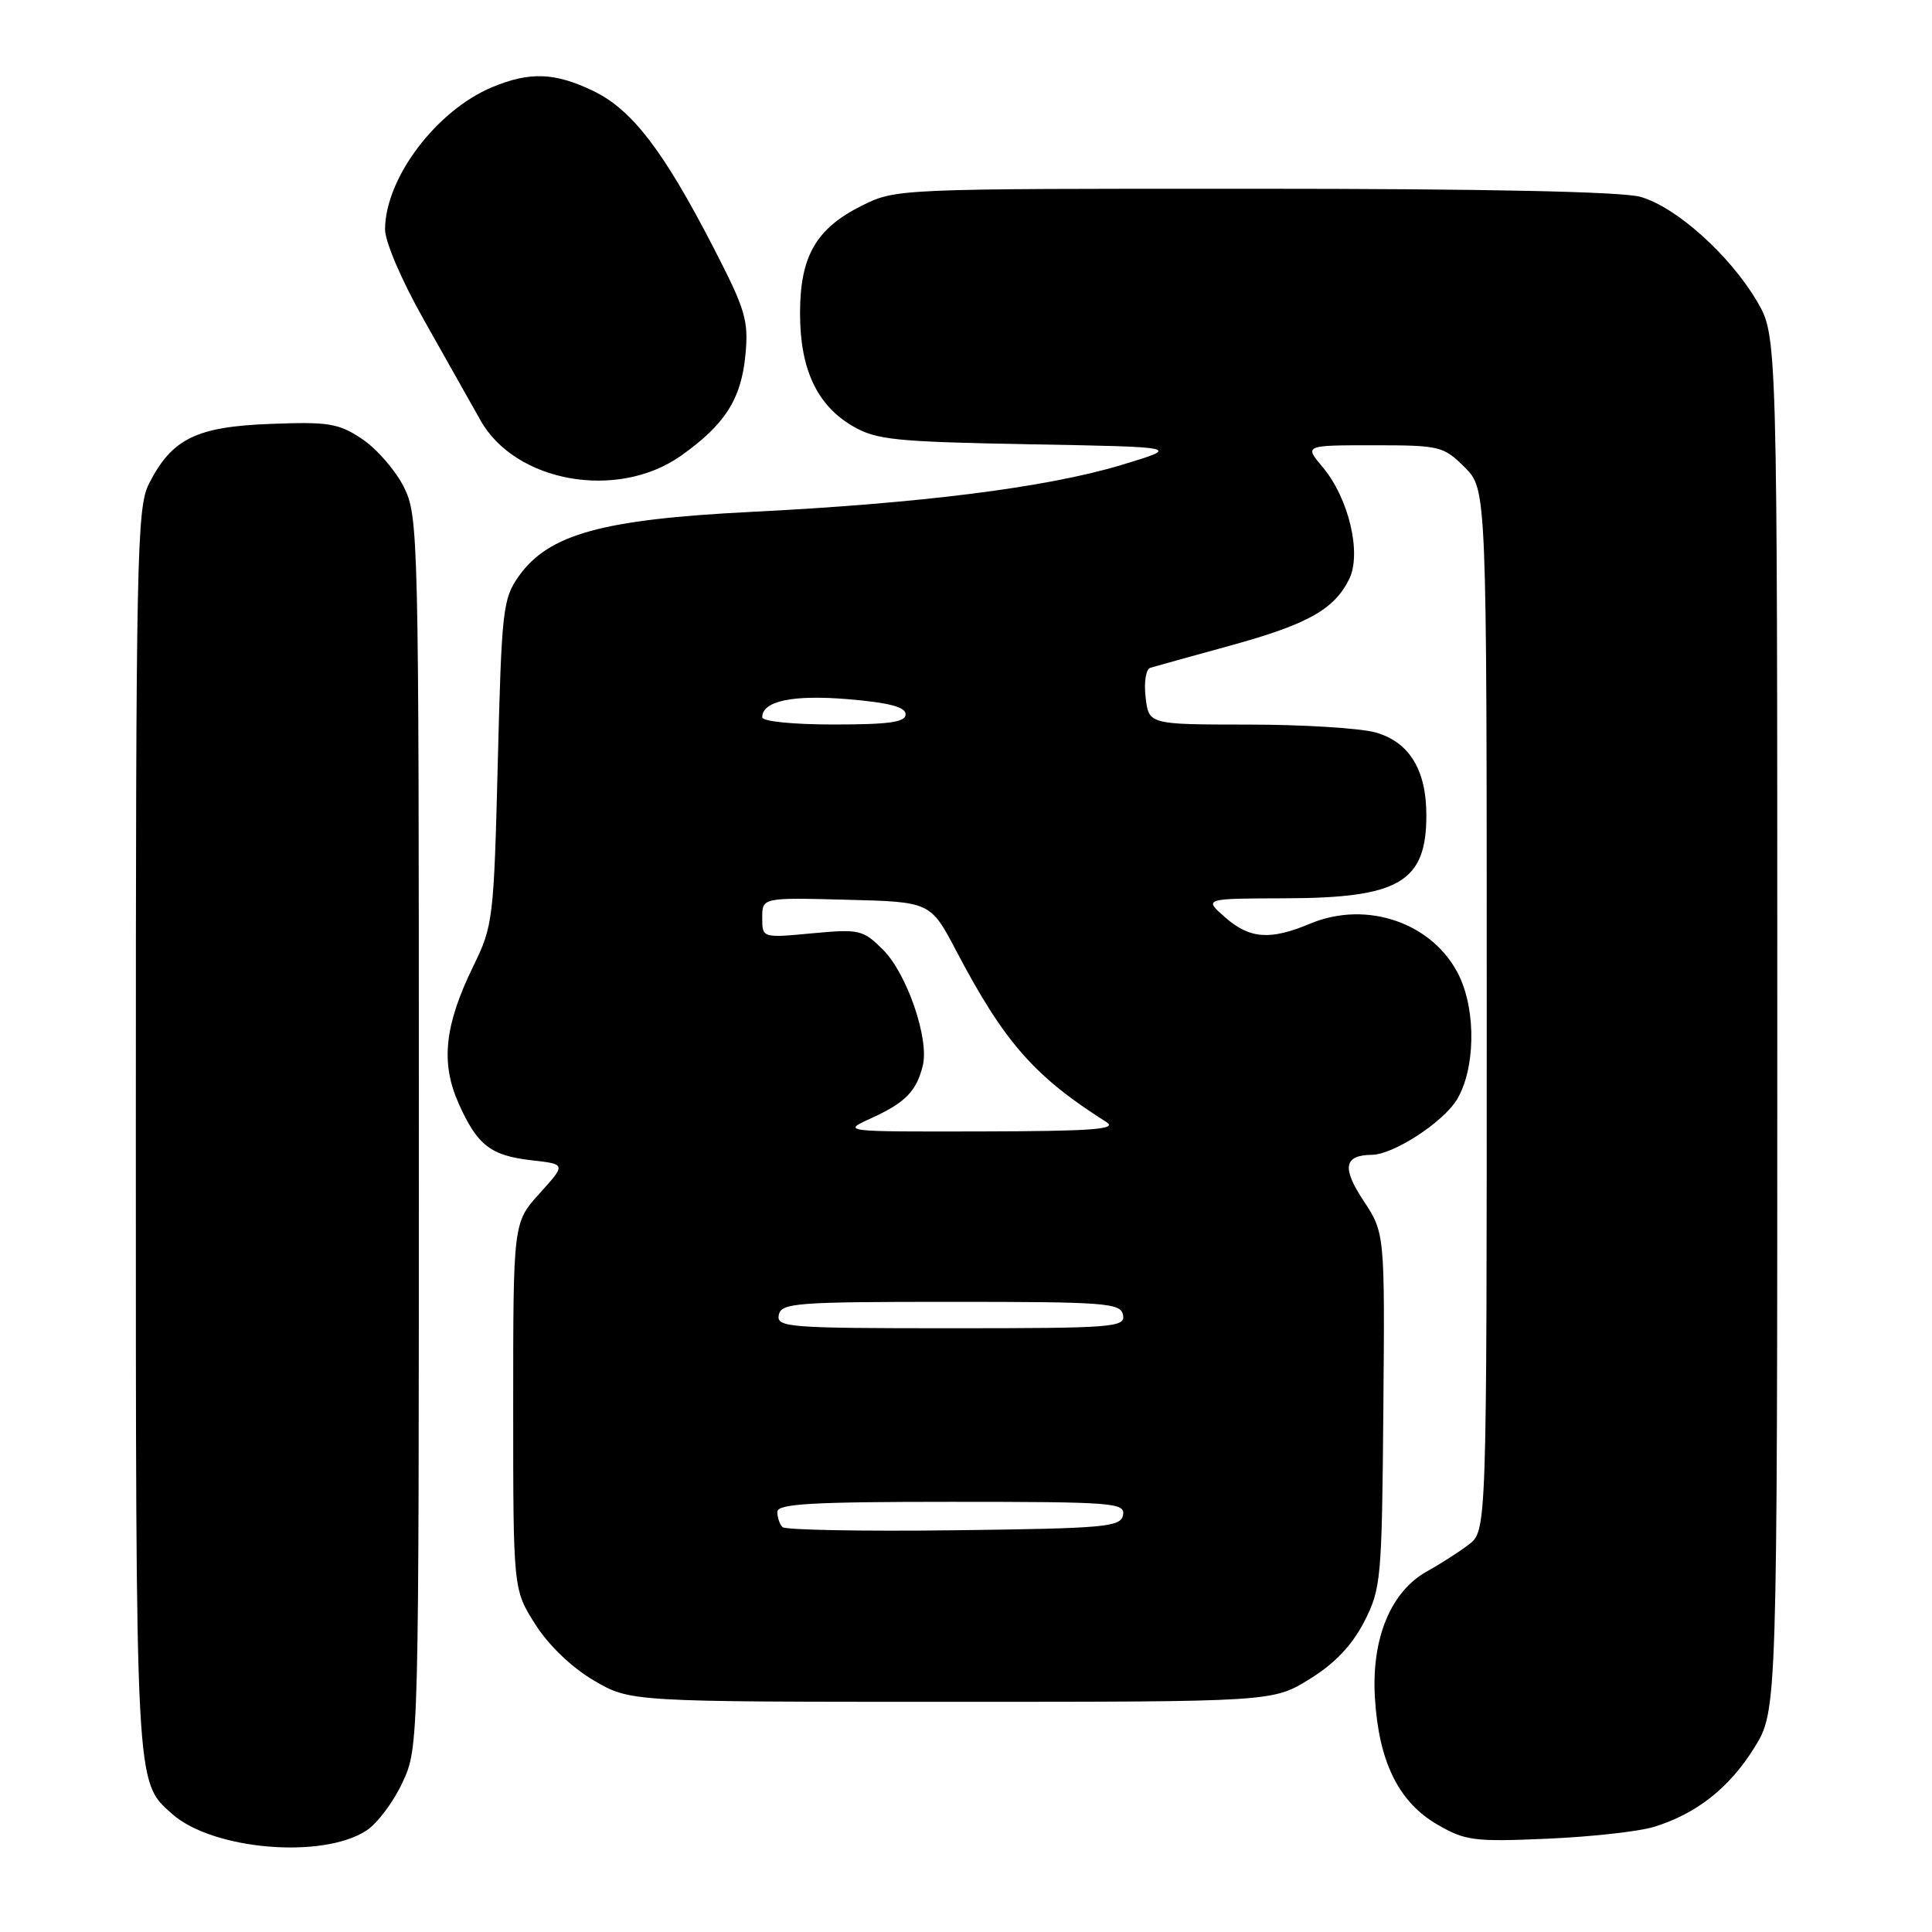 <?xml version="1.0" encoding="UTF-8" standalone="no"?>
<!DOCTYPE svg PUBLIC "-//W3C//DTD SVG 1.1//EN" "http://www.w3.org/Graphics/SVG/1.1/DTD/svg11.dtd" >
<svg xmlns="http://www.w3.org/2000/svg" xmlns:xlink="http://www.w3.org/1999/xlink" version="1.1" viewBox="0 0 256 256">
 <g >
 <path fill="currentColor"
d=" M 48.56 242.55 C 50.01 241.61 52.16 238.73 53.34 236.17 C 55.50 231.51 55.50 231.36 55.50 150.00 C 55.50 70.50 55.45 68.40 53.50 64.51 C 52.40 62.32 49.92 59.47 48.00 58.18 C 44.87 56.09 43.58 55.87 35.82 56.17 C 26.01 56.54 22.78 58.13 19.75 64.07 C 18.13 67.25 18.00 73.42 18.00 149.78 C 18.00 237.48 17.92 236.00 22.80 240.35 C 28.16 245.12 42.74 246.37 48.56 242.55 Z  M 219.12 242.08 C 224.77 240.36 229.17 236.89 232.47 231.56 C 235.50 226.66 235.50 226.66 235.50 135.58 C 235.50 44.50 235.50 44.50 232.82 39.94 C 229.21 33.79 222.06 27.39 217.35 26.08 C 214.87 25.39 196.69 25.01 166.11 25.01 C 118.96 25.00 118.70 25.01 114.20 27.25 C 108.13 30.27 106.01 33.96 106.01 41.50 C 106.00 48.89 108.25 53.71 113.00 56.47 C 116.13 58.29 118.60 58.54 136.50 58.87 C 156.50 59.23 156.50 59.23 148.50 61.64 C 138.69 64.59 121.96 66.71 99.50 67.83 C 79.80 68.82 72.72 70.78 68.77 76.31 C 66.63 79.32 66.47 80.69 65.96 101.00 C 65.44 121.75 65.33 122.69 62.73 127.99 C 58.91 135.81 58.37 140.78 60.74 146.14 C 63.23 151.76 64.99 153.13 70.50 153.75 C 75.00 154.26 75.00 154.26 71.50 158.13 C 68.00 162.01 68.00 162.01 68.00 186.31 C 68.00 210.61 68.00 210.61 70.92 215.22 C 72.70 218.02 75.74 220.94 78.67 222.66 C 83.50 225.50 83.50 225.50 126.08 225.50 C 168.66 225.50 168.66 225.50 173.52 222.49 C 176.85 220.44 179.14 218.03 180.75 214.91 C 183.00 210.52 183.11 209.34 183.30 186.86 C 183.50 163.39 183.50 163.39 180.65 159.07 C 177.78 154.71 178.09 153.06 181.79 153.02 C 184.65 152.98 191.20 148.73 193.04 145.71 C 195.46 141.73 195.62 134.11 193.38 129.38 C 190.04 122.35 181.18 119.22 173.60 122.39 C 168.28 124.62 165.58 124.41 162.31 121.53 C 159.50 119.06 159.50 119.06 170.30 119.03 C 185.42 118.99 189.00 116.88 189.00 108.02 C 189.00 101.99 186.72 98.30 182.25 97.05 C 180.19 96.48 172.59 96.01 165.36 96.01 C 152.22 96.00 152.22 96.00 151.80 92.40 C 151.56 90.36 151.84 88.65 152.44 88.48 C 153.02 88.30 157.78 86.99 163.00 85.55 C 173.29 82.72 176.79 80.76 178.78 76.72 C 180.45 73.31 178.71 66.00 175.27 61.91 C 172.82 59.00 172.82 59.00 181.99 59.00 C 190.79 59.00 191.27 59.12 194.08 61.92 C 197.00 64.85 197.00 64.85 197.00 133.85 C 197.00 202.85 197.00 202.85 194.60 204.68 C 193.28 205.68 190.83 207.25 189.16 208.17 C 184.31 210.83 181.72 217.04 182.18 224.91 C 182.68 233.44 185.32 238.80 190.50 241.79 C 194.16 243.91 195.39 244.06 205.00 243.64 C 210.78 243.39 217.13 242.69 219.12 242.08 Z  M 90.23 60.39 C 96.05 56.27 98.21 52.90 98.77 47.05 C 99.21 42.45 98.80 41.06 94.50 32.73 C 87.90 19.95 83.75 14.54 78.65 12.07 C 73.54 9.60 70.21 9.47 65.22 11.55 C 57.82 14.64 51.07 23.58 51.02 30.37 C 51.01 32.01 53.21 37.15 56.16 42.37 C 59.00 47.39 62.37 53.38 63.66 55.68 C 68.28 63.93 81.83 66.33 90.23 60.39 Z  M 103.69 202.35 C 103.31 201.98 103.00 201.07 103.00 200.33 C 103.00 199.26 107.51 199.00 126.07 199.00 C 147.51 199.00 149.12 199.12 148.81 200.75 C 148.50 202.34 146.50 202.52 126.42 202.77 C 114.29 202.92 104.06 202.73 103.69 202.35 Z  M 103.19 174.25 C 103.50 172.65 105.39 172.50 126.00 172.50 C 146.61 172.50 148.50 172.65 148.81 174.25 C 149.12 175.88 147.51 176.00 126.00 176.00 C 104.49 176.00 102.88 175.88 103.19 174.25 Z  M 115.50 148.14 C 119.97 146.10 121.44 144.59 122.28 141.18 C 123.14 137.66 120.18 129.02 117.02 125.86 C 114.34 123.19 113.89 123.09 107.60 123.67 C 101.00 124.29 101.00 124.29 101.00 121.61 C 101.00 118.93 101.00 118.93 112.14 119.22 C 123.29 119.50 123.29 119.50 126.71 126.00 C 133.07 138.10 137.05 142.64 146.62 148.69 C 148.11 149.64 144.71 149.89 130.00 149.92 C 111.50 149.96 111.50 149.96 115.50 148.14 Z  M 101.00 95.04 C 101.00 92.88 105.06 92.03 112.42 92.65 C 117.81 93.11 120.00 93.68 120.00 94.65 C 120.00 95.69 117.82 96.00 110.50 96.00 C 105.06 96.00 101.00 95.59 101.00 95.04 Z "/>
</g>
</svg>